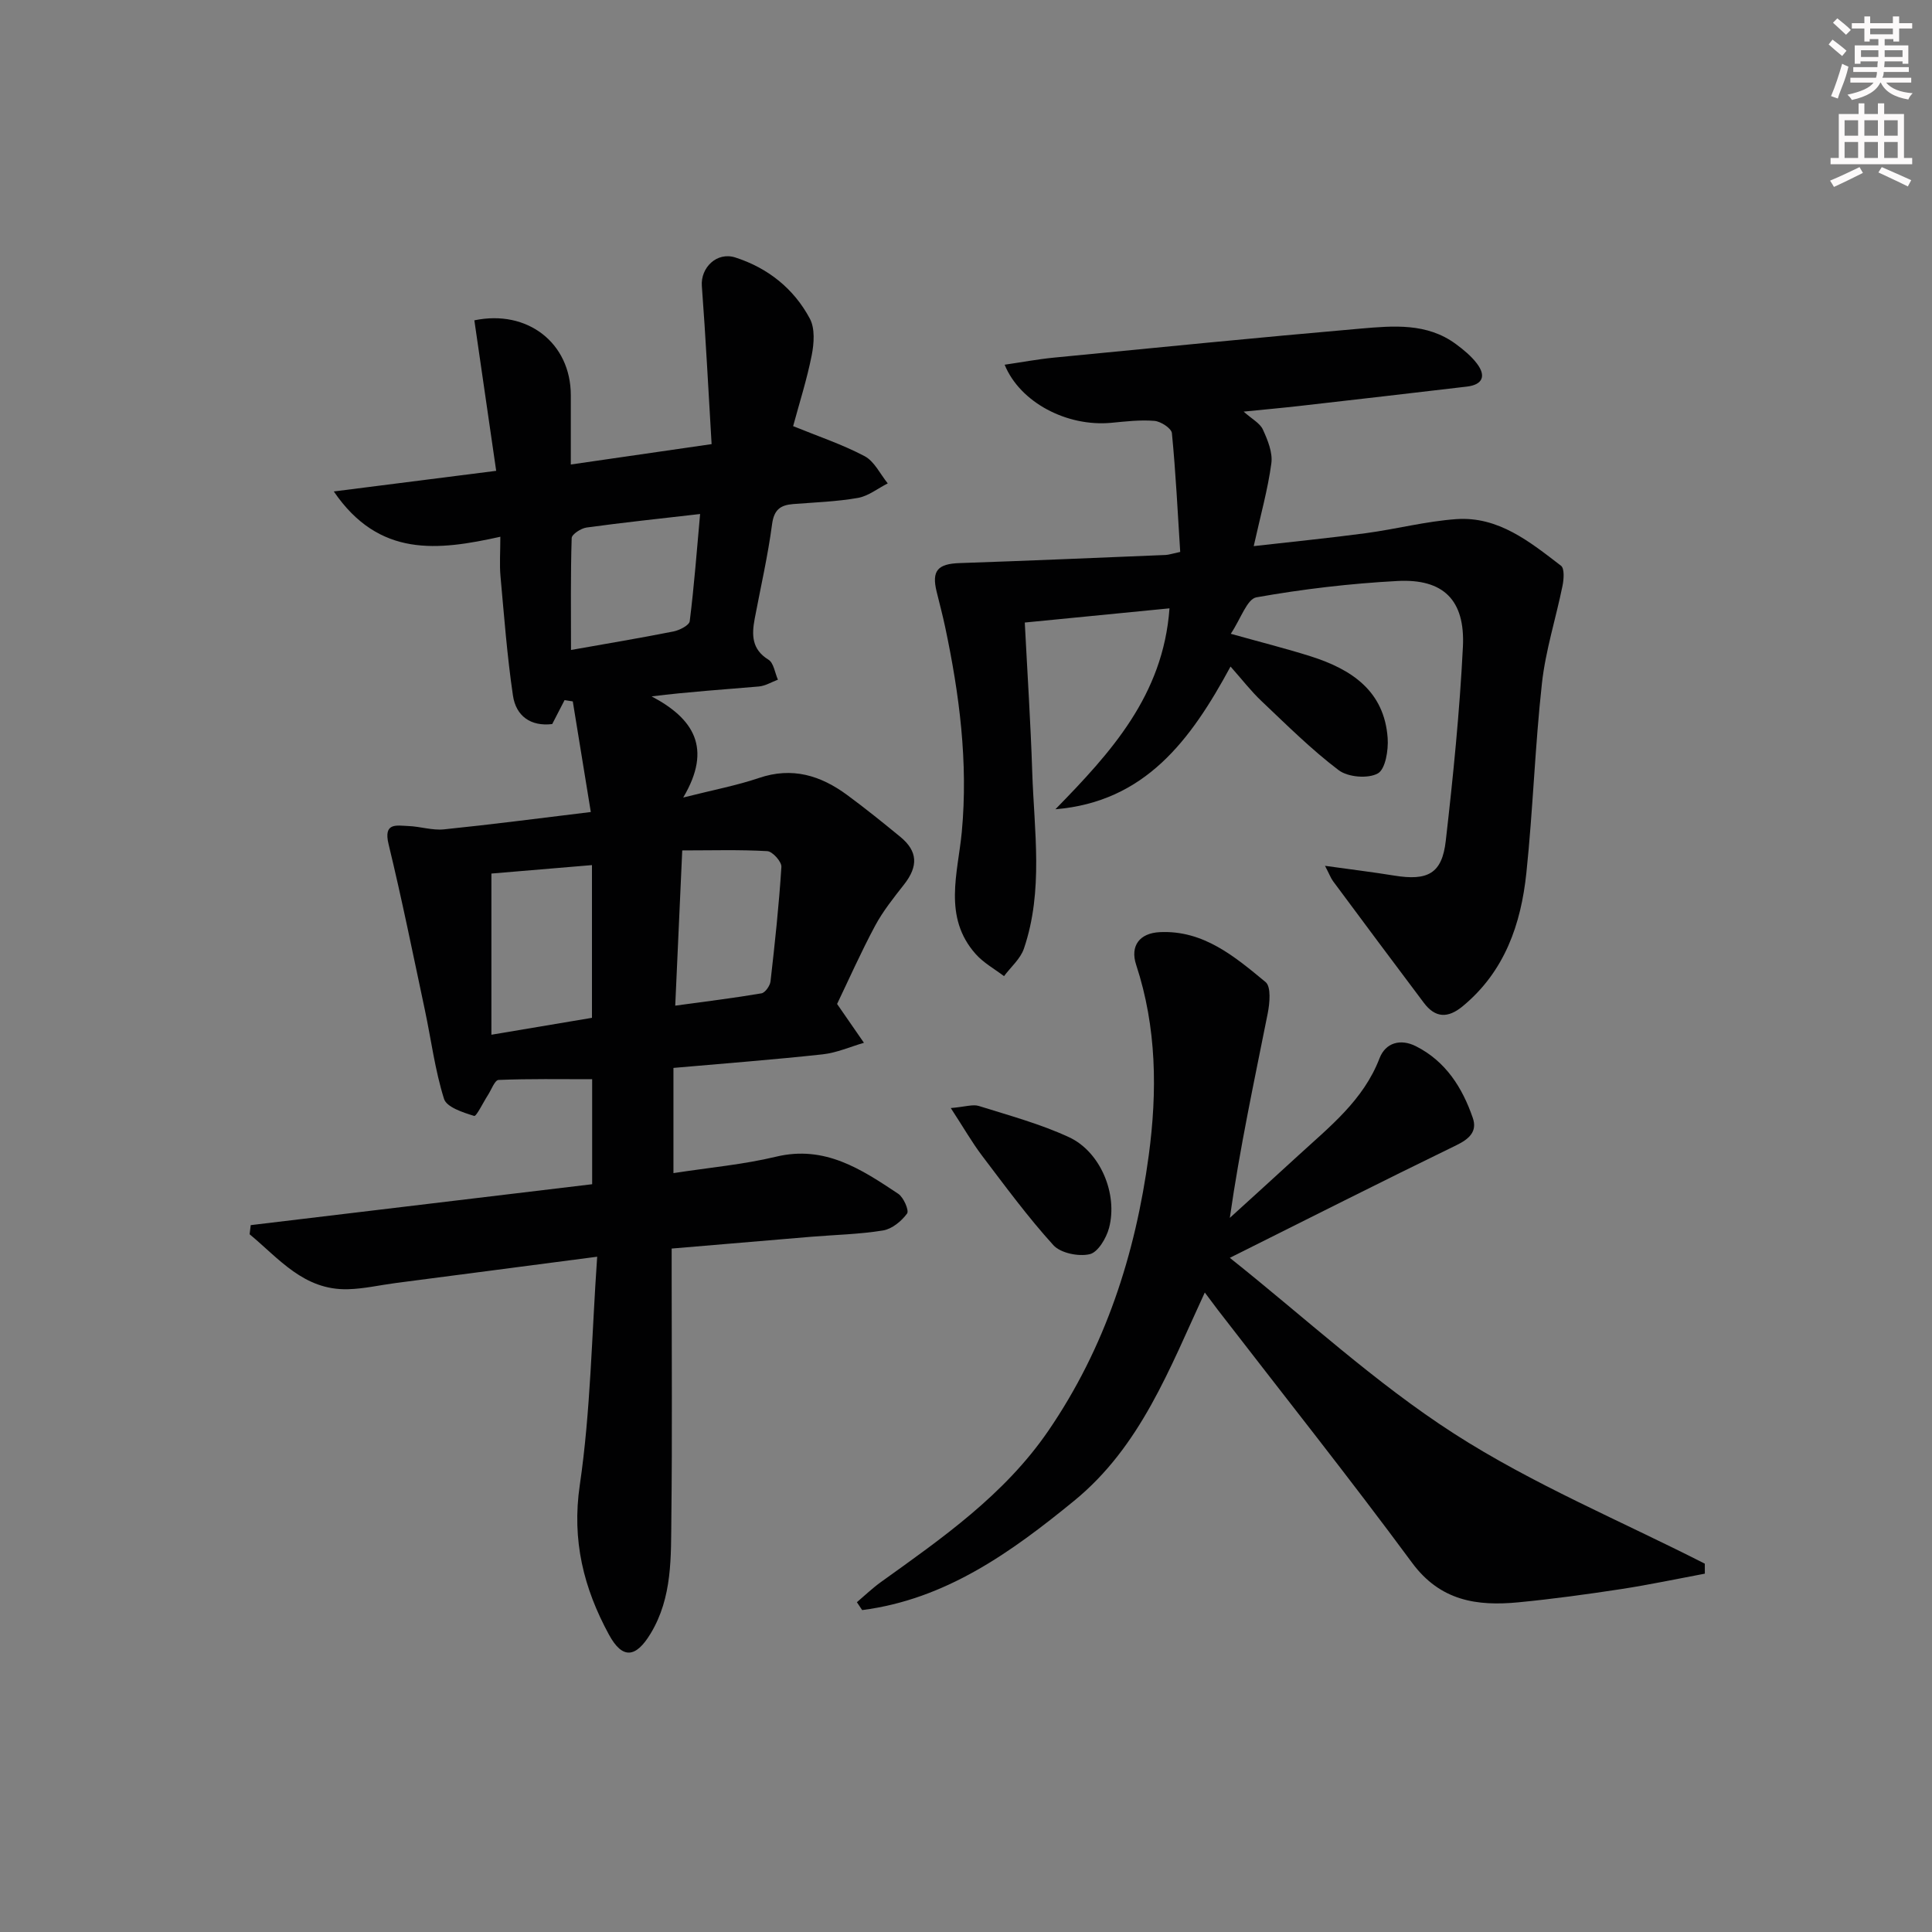 <svg enable-background="new 0 0 400 400" viewBox="0 0 400 400" xmlns="http://www.w3.org/2000/svg"><rect x="0" y="0" width="400" height="400" fill="#808080" stroke="none"/><g fill="#010102"><path d="m139.43 242.88c7.52-1.16 14.51-1.78 21.25-3.4 10.11-2.43 17.68 2.62 25.29 7.68 1.11.74 2.29 3.46 1.83 4.09-1.15 1.57-3.11 3.19-4.96 3.5-4.9.8-9.92.9-14.89 1.31-9.41.78-18.82 1.59-28.89 2.44v5.54c0 16.66.13 33.33-.06 49.99-.1 8.25.26 16.66-4.31 24.2-3.04 5.02-5.81 5.35-8.6.23-5.24-9.63-7.74-19.53-6.05-31 2.25-15.35 2.46-31.01 3.6-47.27-14.86 1.94-28.31 3.69-41.74 5.45-3.29.43-6.57 1.2-9.87 1.28-9.14.24-14.29-6.37-20.35-11.38.08-.63.15-1.26.23-1.89 23.52-2.82 47.05-5.63 70.69-8.47 0-7.77 0-14.88 0-21.74-6.59 0-12.99-.11-19.38.15-.78.03-1.49 2.04-2.21 3.15-.98 1.51-2.38 4.44-2.84 4.3-2.3-.71-5.7-1.8-6.24-3.53-1.87-5.95-2.66-12.24-3.96-18.38-2.44-11.46-4.76-22.96-7.52-34.35-1.11-4.57 1.67-3.85 4.1-3.76 2.46.09 4.96.94 7.37.69 9.9-1.01 19.77-2.3 30.4-3.59-1.28-7.84-2.5-15.37-3.73-22.9-.57-.09-1.14-.18-1.7-.27-.82 1.58-1.63 3.16-2.56 4.96-4.41.53-7.5-1.62-8.13-5.91-1.21-8.19-1.83-16.46-2.58-24.71-.22-2.44-.03-4.92-.03-8.16-12.89 2.85-25.09 4.38-34.48-9.38 11.4-1.45 22.17-2.82 33.62-4.27-1.52-10.46-3.02-20.82-4.52-31.16 11-2.29 19.95 4.69 19.97 15.48.01 4.48 0 8.95 0 14.37 9.73-1.41 18.94-2.75 29.15-4.22-.68-11.29-1.21-22.02-2.02-32.73-.29-3.78 3.08-7.15 6.94-5.91 6.73 2.17 12.1 6.44 15.42 12.66 1.09 2.04.87 5.13.39 7.57-.99 5.01-2.56 9.9-3.85 14.69 5.19 2.11 10.19 3.78 14.79 6.21 2.03 1.07 3.23 3.71 4.8 5.64-2.06 1.04-4.02 2.63-6.19 3.01-4.4.77-8.92.92-13.39 1.27-2.62.21-3.97 1.14-4.37 4.17-.87 6.57-2.37 13.06-3.6 19.58-.62 3.33-.64 6.32 2.85 8.47 1.09.67 1.33 2.72 1.96 4.14-1.32.49-2.6 1.29-3.95 1.41-7.25.63-14.51 1.09-22.2 2.05 8.64 4.56 12.65 10.66 6.54 20.94 6.25-1.58 11.08-2.49 15.69-4.05 6.88-2.34 12.77-.52 18.26 3.53 3.75 2.76 7.38 5.69 10.99 8.65 3.64 2.99 3.75 6.09.79 9.87-2.15 2.74-4.36 5.5-6 8.55-2.96 5.53-5.51 11.28-7.87 16.19 2.15 3.11 3.86 5.57 5.56 8.04-2.85.82-5.65 2.08-8.55 2.39-10.2 1.11-20.44 1.89-30.89 2.81zm-37.69-28.65c7.62-1.28 14.23-2.39 20.82-3.5 0-10.78 0-21.01 0-31.62-7.27.61-14.25 1.2-20.82 1.75zm38.06-6.02c6.47-.89 12.18-1.58 17.85-2.55.77-.13 1.78-1.57 1.88-2.49.9-7.88 1.75-15.77 2.25-23.69.07-1.07-1.84-3.2-2.92-3.26-5.75-.33-11.53-.15-17.61-.15-.51 11.15-.97 21.34-1.45 32.14zm-21.58-73.64c7.21-1.28 14.23-2.45 21.2-3.83 1.26-.25 3.27-1.27 3.38-2.13.92-7.31 1.47-14.67 2.15-22.19-8.39.97-15.97 1.76-23.51 2.8-1.15.16-3.05 1.39-3.08 2.18-.24 7.58-.14 15.16-.14 23.17z"/><path d="m254.82 131.22c6.47 1.81 11.58 3.09 16.59 4.68 8.39 2.67 15.19 7.14 15.89 16.9.18 2.5-.46 6.47-2.05 7.34-2.05 1.12-6.17.77-8.09-.68-5.68-4.3-10.77-9.38-15.96-14.29-2.17-2.05-4.01-4.44-6.43-7.17-8.28 15.32-17.72 28-36.26 29.55 11.42-11.7 22.32-23.54 23.62-41.6-9.71.95-19.63 1.93-29.96 2.94.55 10.69 1.21 20.77 1.54 30.87.4 12.25 2.37 24.63-1.72 36.64-.72 2.12-2.71 3.81-4.12 5.7-1.97-1.5-4.23-2.74-5.85-4.56-6.85-7.68-3.69-16.79-2.89-25.31 1.34-14.43-.49-28.47-3.46-42.48-.52-2.43-1.16-4.84-1.75-7.25-1.07-4.35.23-5.77 4.77-5.92 14.22-.48 28.44-1.1 42.66-1.68.63-.03 1.26-.26 3-.63-.52-8.18-.92-16.41-1.72-24.59-.1-1-2.29-2.43-3.61-2.54-2.96-.25-5.98.12-8.96.4-9.13.85-18.86-4.19-22.06-12.03 3.51-.51 6.85-1.14 10.22-1.47 21.16-2.06 42.32-4.17 63.5-6.01 6.74-.58 13.72-1.22 19.71 3.21 1.59 1.17 3.18 2.48 4.36 4.04 1.92 2.54 1.21 4.37-2.09 4.76-11.55 1.36-23.1 2.7-34.65 4.01-3.6.41-7.2.73-11.57 1.17 1.71 1.53 3.37 2.38 3.98 3.7 1 2.18 2.06 4.76 1.76 7-.72 5.38-2.21 10.66-3.65 17.15 8.33-.95 15.82-1.69 23.27-2.69 6.24-.84 12.41-2.46 18.68-2.9 8.72-.61 15.24 4.72 21.67 9.65.74.57.59 2.77.32 4.11-1.37 6.76-3.52 13.42-4.27 20.24-1.44 13.03-1.85 26.18-3.22 39.23-1.11 10.63-4.48 20.42-13.17 27.61-3.09 2.56-5.69 2.45-8.06-.7-6.3-8.36-12.54-16.76-18.78-25.16-.47-.63-.74-1.4-1.68-3.2 5.36.75 9.83 1.29 14.26 2.01 7.02 1.15 9.97-.39 10.74-7.18 1.53-13.36 2.88-26.76 3.55-40.18.48-9.69-4.05-14.13-13.57-13.62-9.77.52-19.55 1.67-29.18 3.38-1.95.35-3.22 4.42-5.31 7.55z"/><path d="m352.97 325.81c-5.77 1.08-11.51 2.3-17.31 3.19-7.06 1.08-14.15 2.05-21.26 2.74-8.58.83-16.19-.26-22.04-8.18-13.05-17.67-26.73-34.87-40.15-52.27-.8-1.04-1.58-2.11-2.77-3.69-7.32 15.8-13.28 31.86-27.06 43.13-13.15 10.75-26.65 20.4-43.88 22.62-.36-.54-.73-1.08-1.09-1.63 1.65-1.4 3.22-2.91 4.97-4.17 12.72-9.12 25.57-18.06 34.64-31.28 11.82-17.25 18.05-36.57 20.81-57.02 1.78-13.22 1.67-26.52-2.6-39.49-1.3-3.95.73-6.57 4.89-6.77 9.06-.44 15.55 5.09 21.91 10.34 1.16.96.86 4.36.44 6.47-2.78 13.96-5.78 27.88-7.85 42.35 4.75-4.32 9.5-8.63 14.23-12.97 6.47-5.94 13.43-11.39 16.76-20.06 1.25-3.26 4.36-4.12 7.54-2.51 6.17 3.11 9.62 8.58 11.78 14.85.96 2.79-.73 4.35-3.41 5.65-15.35 7.46-30.57 15.16-46.9 23.31 15.56 12.38 30.04 25.85 46.4 36.38 16.33 10.51 34.55 18.08 51.94 26.94-.01.7 0 1.39.01 2.07z"/><path d="m196.85 229.41c3.03-.26 4.57-.82 5.81-.43 6.28 1.97 12.72 3.71 18.66 6.46 6.51 3.01 10.15 11.76 8.3 18.78-.56 2.12-2.31 5.07-4.02 5.45-2.31.53-6-.22-7.51-1.87-5.32-5.86-10.03-12.29-14.83-18.61-2.04-2.71-3.74-5.69-6.41-9.78z"/></g><path d="m378.6 9.2.8-1c.9.7 1.9 1.4 2.9 2.3l-.9 1.1c-1.1-.9-2-1.7-2.8-2.4zm.5 10.7c.9-2.1 1.6-4.3 2.3-6.7.4.2.8.4 1.3.6-.7 3.1-1.5 4.3-2.2 6.6zm.4-15.2.9-.9c1 .8 2 1.6 2.8 2.4l-1 1c-1-.9-1.9-1.8-2.7-2.5zm12.5-1.3h1.2v1.4h2.7v1.1h-2.7v2.7h-1.2v-.5h-1.8v1.3h4.9v3.8h-1.2v-.5h-3.7c0 .4-.1.9-.1 1.2h5.1v1h-5.2c0 .5-.1.9-.3 1.2h6v1h-5.2c1.1 1.3 2.9 2 5.5 2.2-.4.4-.7.8-.9 1.3-2.9-.5-4.8-1.6-5.7-3.5h-.1c-.8 1.7-2.7 2.9-5.9 3.6-.2-.4-.6-.8-.9-1.1 2.8-.6 4.6-1.4 5.4-2.5h-4.8v-1h5.3c.1-.3.2-.7.2-1.2h-4.9v-1h5c0-.4 0-.8.1-1.2h-3.6v.5h-1.2v-3.8h4.9v-1.3h-1.8v.5h-1.1v-2.7h-2.6v-1.1h2.6v-1.4h1.2v1.4h4.7v-1.4zm-6.7 8.4h3.6c0-.4 0-.9 0-1.4h-3.6zm1.9-4.7h4.7v-1.2h-4.7zm6.7 3.3h-3.7v1.4h3.7z" fill="#fcfafa"/><path d="m384.7 21.4h1.3v2.2h2.8v-2.2h1.3v2.2h4.1v9.1h1.7v1.3h-16.9v-1.3h1.7v-9.1h4.1v-2.2zm.3 13.2.7 1.2c-1.8.9-3.8 1.9-6 2.9-.2-.4-.5-.8-.8-1.3 2.4-1 4.4-2 6.1-2.8zm-3.1-6.5h2.8v-3.2h-2.8zm0 4.6h2.8v-3.3h-2.8v3.2zm4.1-4.6h2.8v-3.2h-2.8zm0 4.6h2.8v-3.3h-2.8zm3.6 1.9c2.1.9 4.1 1.8 6.1 2.7l-.7 1.3c-2.2-1.1-4.2-2-6.1-2.9zm3.3-9.7h-2.8v3.2h2.8zm-2.8 7.8h2.8v-3.3h-2.8z" fill="#fcfafa"/></svg>